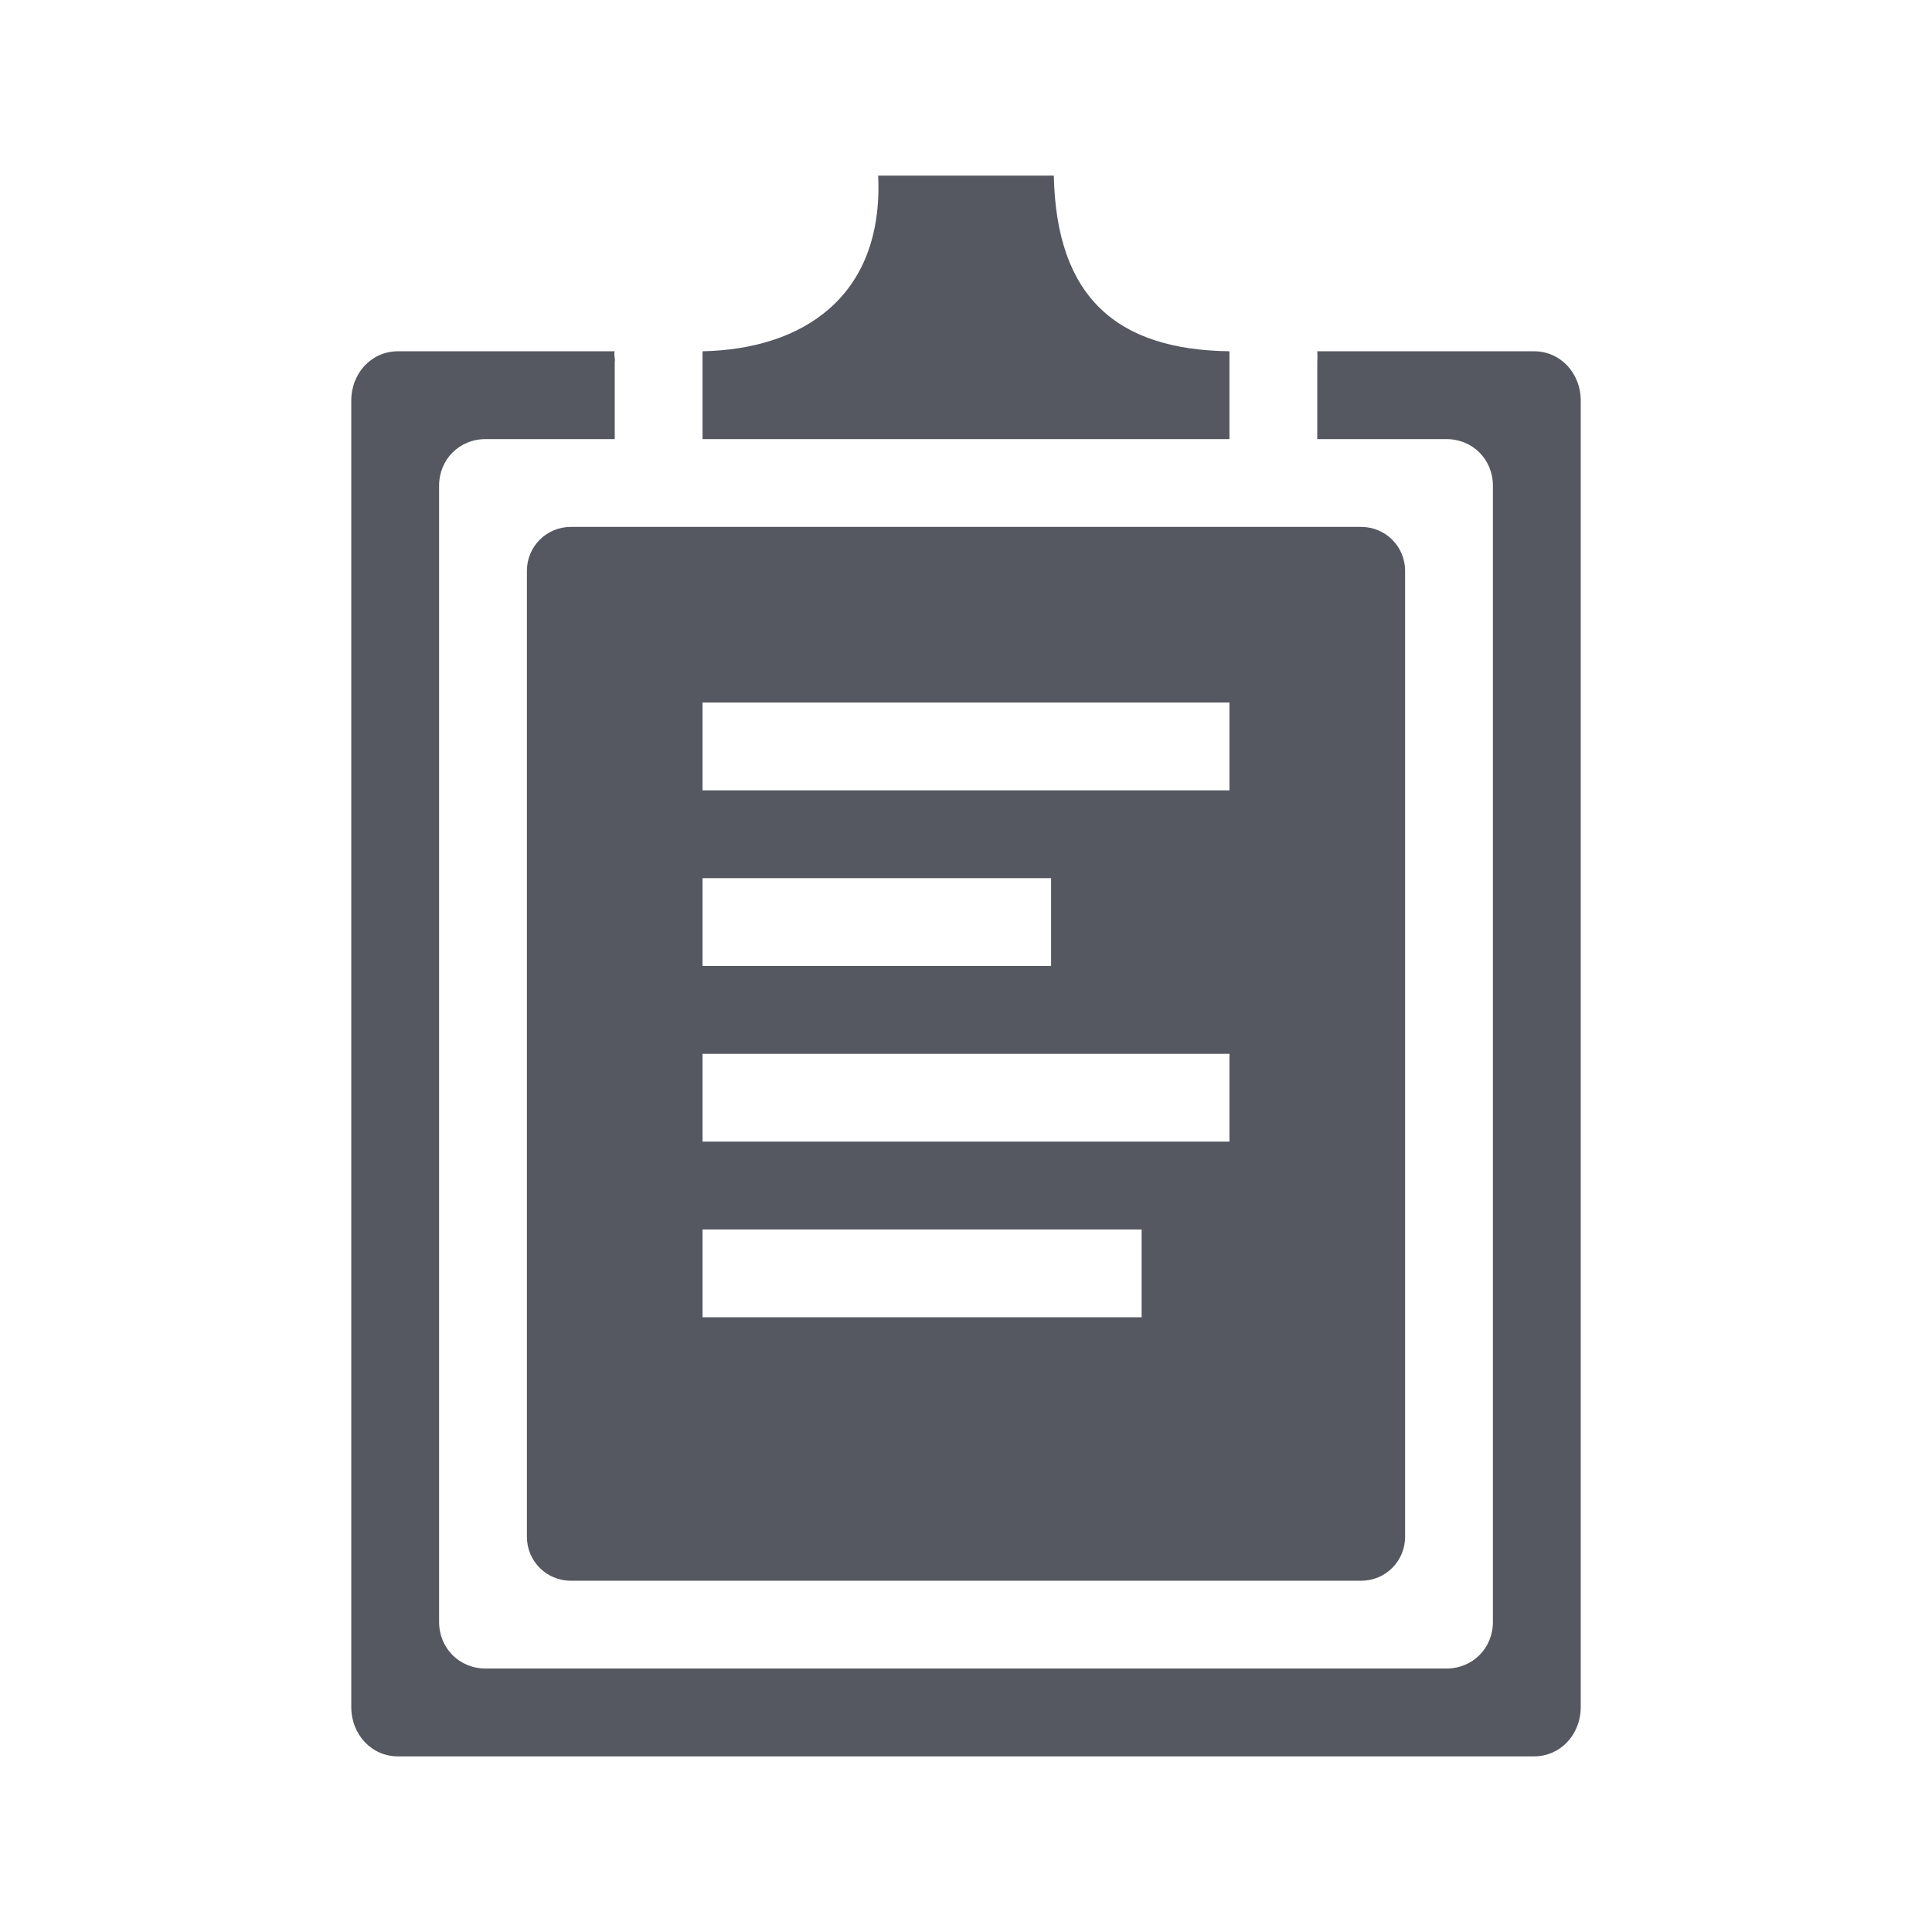 <?xml version="1.0" encoding="UTF-8" standalone="no"?>
<svg
   id="svg2"
   height="22"
   width="22"
   version="1.0"
   sodipodi:docname="clipman-symbolic.svg"
   inkscape:version="1.2.2 (b0a8486541, 2022-12-01)"
   xmlns:inkscape="http://www.inkscape.org/namespaces/inkscape"
   xmlns:sodipodi="http://sodipodi.sourceforge.net/DTD/sodipodi-0.dtd"
   xmlns="http://www.w3.org/2000/svg"
   xmlns:svg="http://www.w3.org/2000/svg"
   xmlns:rdf="http://www.w3.org/1999/02/22-rdf-syntax-ns#"
   xmlns:cc="http://creativecommons.org/ns#"
   xmlns:dc="http://purl.org/dc/elements/1.1/">
  <sodipodi:namedview
     id="namedview1602"
     pagecolor="#ffffff"
     bordercolor="#000000"
     borderopacity="0.25"
     inkscape:showpageshadow="2"
     inkscape:pageopacity="0.0"
     inkscape:pagecheckerboard="0"
     inkscape:deskcolor="#d1d1d1"
     showgrid="false"
     inkscape:zoom="37.727273"
     inkscape:cx="9.8204819"
     inkscape:cy="11"
     inkscape:window-width="1278"
     inkscape:window-height="1005"
     inkscape:window-x="790"
     inkscape:window-y="151"
     inkscape:window-maximized="0"
     inkscape:current-layer="svg2" />
  <defs
     id="defs4" />
  <path
     id="rect4480"
     d="M 4.531,4 C 4.233,4 4,4.246 4,4.562 v 14.875 C 4,19.754 4.233,20 4.531,20 h 12.938 C 17.767,20 18,19.754 18,19.438 V 4.562 C 18,4.246 17.767,4 17.469,4 H 15 c 0.003,0.042 0.003,0.083 0,0.125 V 4.969 C 15,4.979 15,4.99 15,5 h 1.469 C 16.771,5 17,5.233 17,5.531 v 12.938 C 17,18.767 16.771,19 16.469,19 H 5.531 C 5.229,19 5,18.767 5,18.469 V 5.531 C 5,5.233 5.229,5 5.531,5 H 7 C 7,4.99 7,4.979 7,4.969 V 4.125 C 7.008,4.083 6.987,4.041 7,4 Z"
     style="opacity:1;fill:#555761;fill-opacity:1;stroke:none" />
  <path
     id="rect4587"
     d="M 6.5,6 C 6.223,6 6,6.223 6,6.5 v 11 C 6,17.777 6.223,18 6.5,18 h 9 C 15.777,18 16,17.777 16,17.5 V 6.5 C 16,6.223 15.777,6 15.5,6 Z M 8,8 h 0.5 5 0.5 V 9 H 13.5 8.5 8 Z m 0,2 h 0.5 2.969 0.5 v 1 h -0.5 H 8.5 8 Z m 0,2 h 0.5 5 0.5 v 1 H 13.5 8.5 8 Z m 0,2 H 8.5 12.469 13 v 1 H 12.469 8.5 8 Z"
     style="opacity:1;fill:#555761;fill-opacity:1;stroke:none" />
  <path
     d="M 10,2 C 10.063,3.379 9.141,3.977 8,4 v 1 h 6 V 4 C 12.706,3.983 12.029,3.375 12,2 Z"
     style="opacity:1;fill:#555761;fill-opacity:1;stroke:none;enable-background:new"
     id="path4157" />
</svg>
